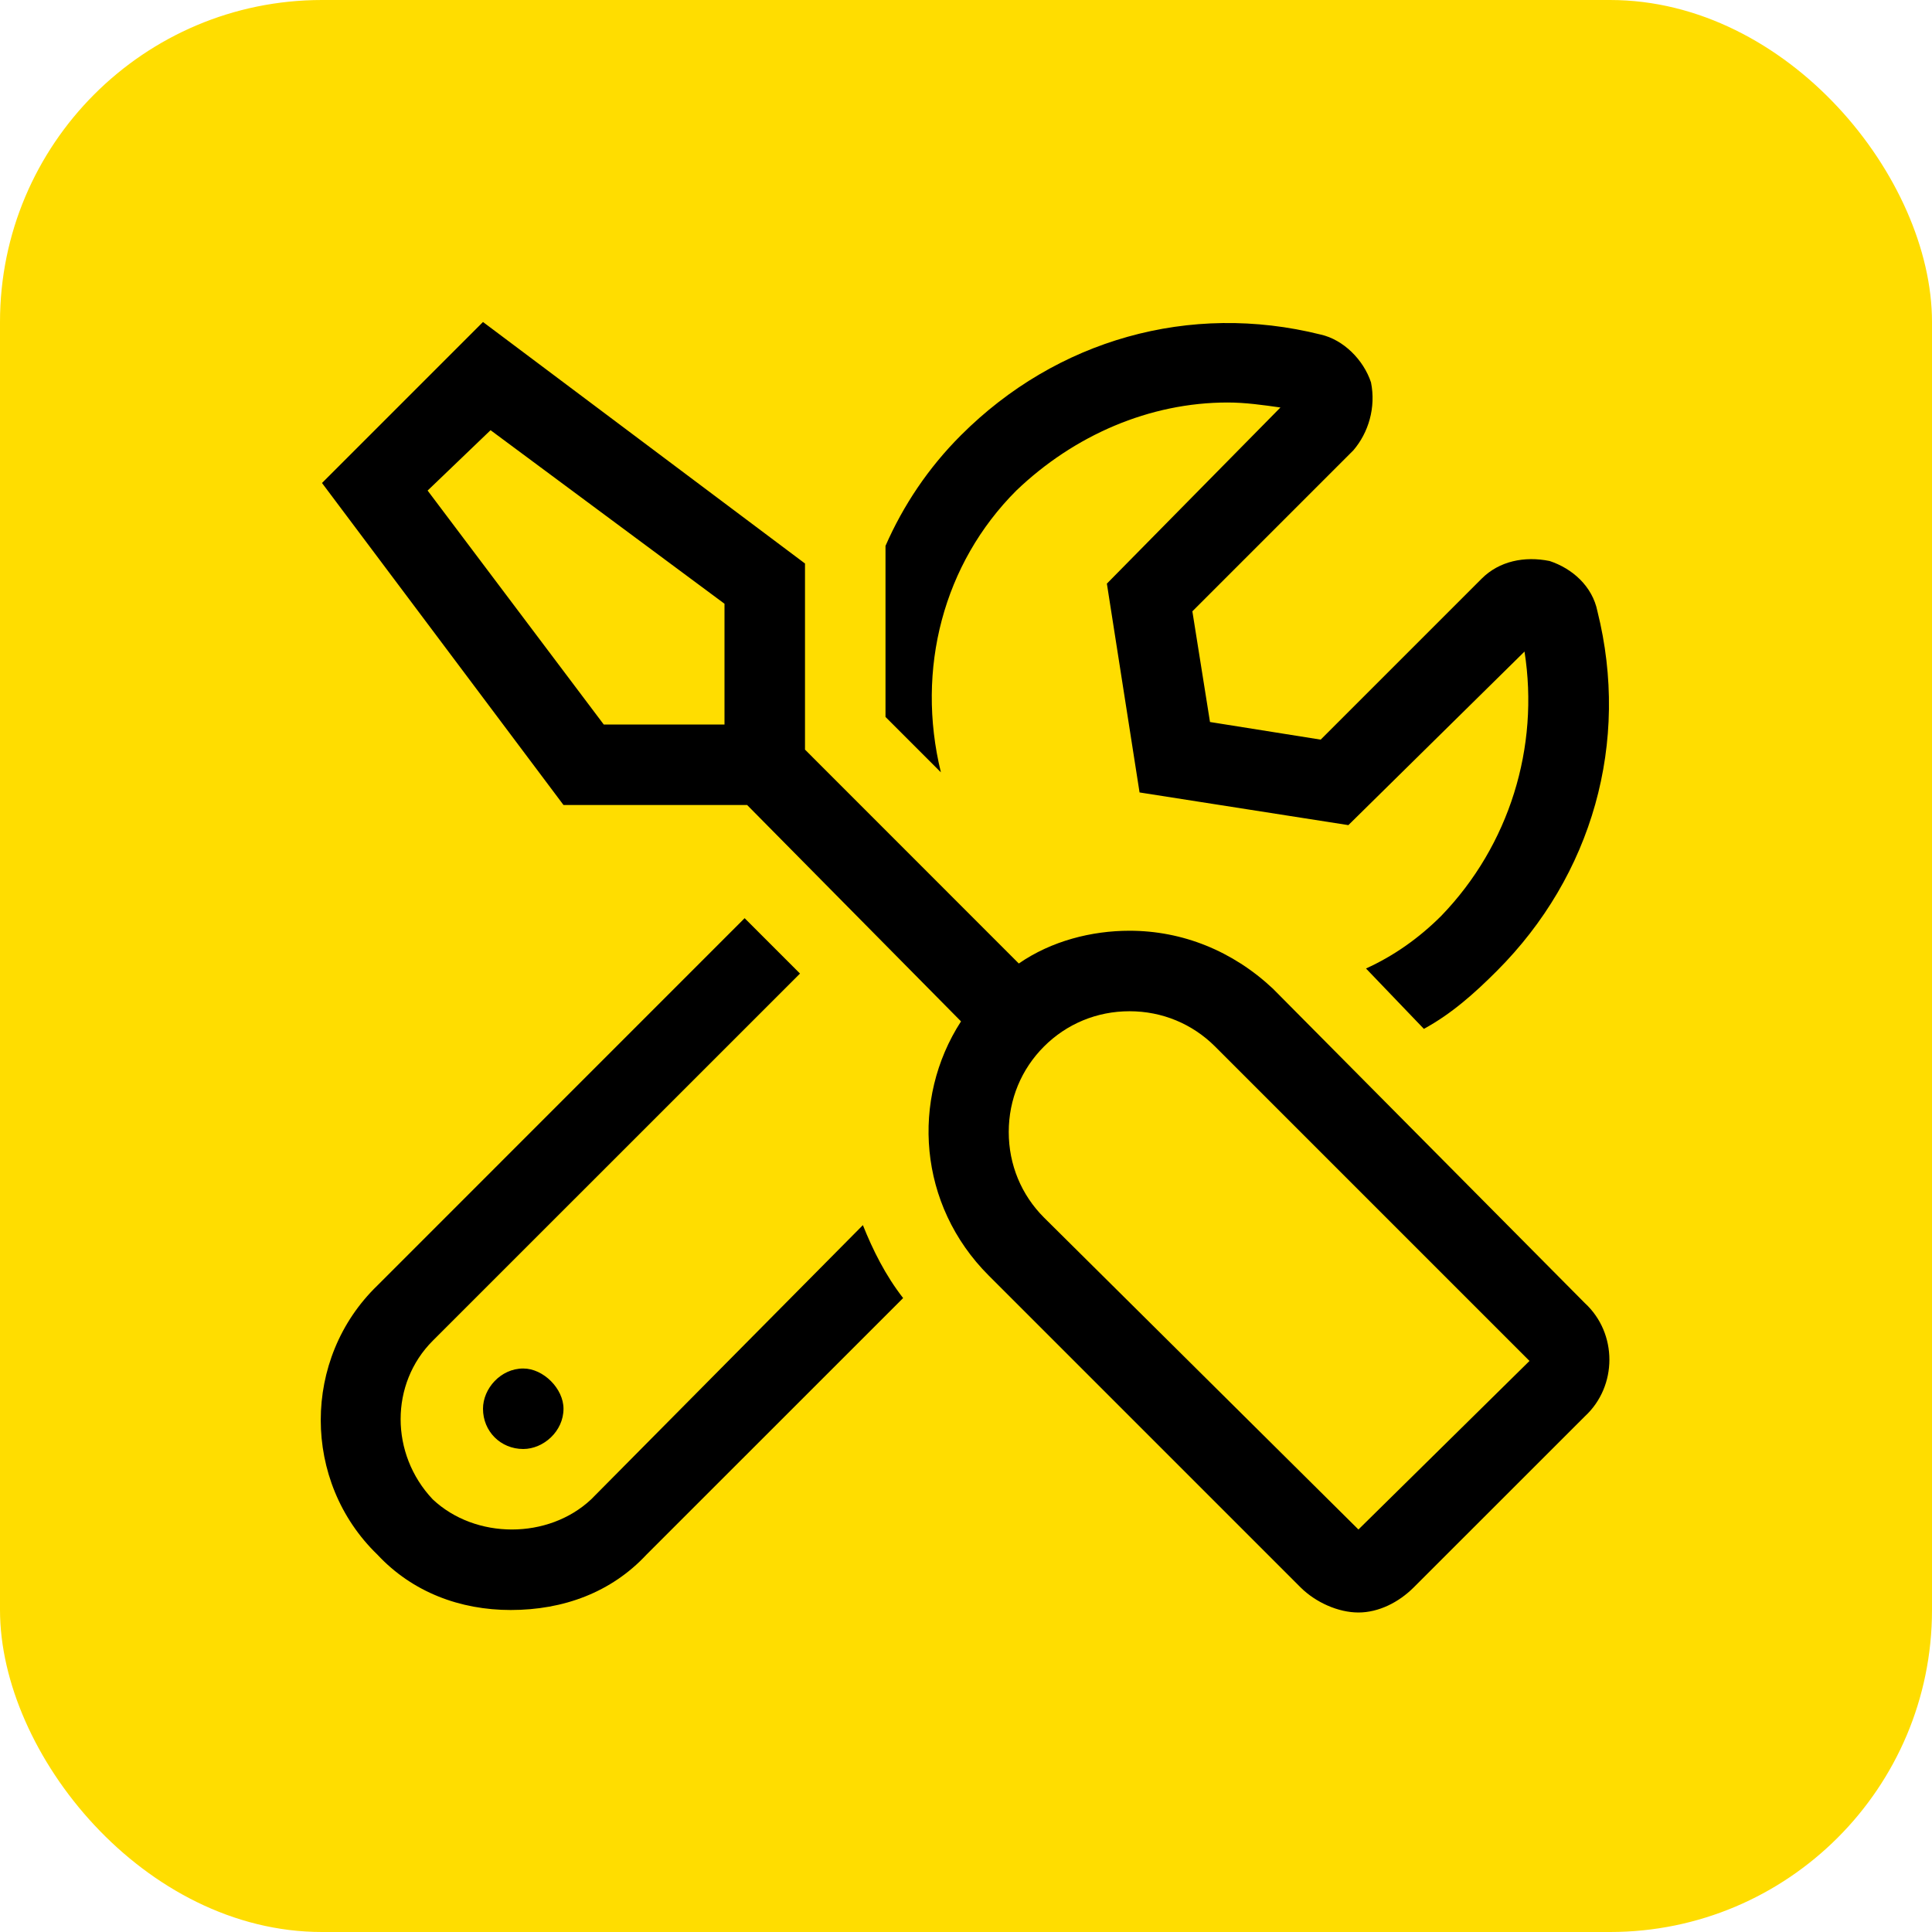 <svg width="24" height="24" viewBox="0 0 24 24" fill="none" xmlns="http://www.w3.org/2000/svg">
<rect width="24" height="24" rx="4" fill="#FFDD00"/>
<path d="M19.688 16.188L15.812 12.281C15.312 11.812 14.688 11.562 14.031 11.562C13.562 11.562 13.062 11.688 12.656 11.969L10 9.312V7L6 4L4 6L7 10H9.281L11.938 12.688C11.312 13.656 11.406 14.969 12.281 15.844L16.156 19.719C16.344 19.906 16.625 20.031 16.875 20.031C17.125 20.031 17.375 19.906 17.562 19.719L19.688 17.594C20.094 17.219 20.094 16.562 19.688 16.188ZM9 8.969V9H7.5L5.312 6.094L6.094 5.344L9 7.5V8.969ZM16.875 19L12.969 15.125C12.688 14.844 12.531 14.469 12.531 14.062C12.531 13.656 12.688 13.281 12.969 13C13.25 12.719 13.625 12.562 14.031 12.562C14.438 12.562 14.812 12.719 15.094 13L19 16.906L16.875 19ZM6 17.5C6 17.781 6.219 18 6.5 18C6.75 18 7 17.781 7 17.5C7 17.25 6.75 17 6.5 17C6.219 17 6 17.25 6 17.5ZM12.625 6.094C13.344 5.406 14.281 5 15.25 5C15.469 5 15.688 5.031 15.906 5.062L13.75 7.25L14.156 9.844L16.75 10.25L18.938 8.094C19.125 9.281 18.75 10.5 17.906 11.375C17.625 11.656 17.312 11.875 16.969 12.031L17.688 12.781C18.031 12.594 18.312 12.344 18.594 12.062C19.781 10.875 20.25 9.219 19.844 7.594C19.781 7.281 19.531 7.062 19.25 6.969C18.938 6.906 18.625 6.969 18.406 7.188L16.406 9.188L15.031 8.969L14.812 7.594L16.812 5.594C17 5.375 17.094 5.062 17.031 4.75C16.938 4.469 16.688 4.219 16.406 4.156C14.781 3.75 13.125 4.219 11.938 5.406C11.531 5.812 11.219 6.281 11 6.781V8.906L11.688 9.594C11.375 8.312 11.719 7 12.625 6.094ZM7.344 18.625C6.812 19.125 5.906 19.125 5.375 18.625C4.844 18.062 4.844 17.188 5.375 16.656L9.938 12.094L9.25 11.406L4.688 15.969C3.75 16.875 3.75 18.406 4.688 19.312C5.125 19.781 5.719 20 6.344 20C7 20 7.594 19.781 8.031 19.312L11.219 16.125C11 15.844 10.844 15.531 10.719 15.219L7.344 18.625Z" fill="black"/>
</svg>
